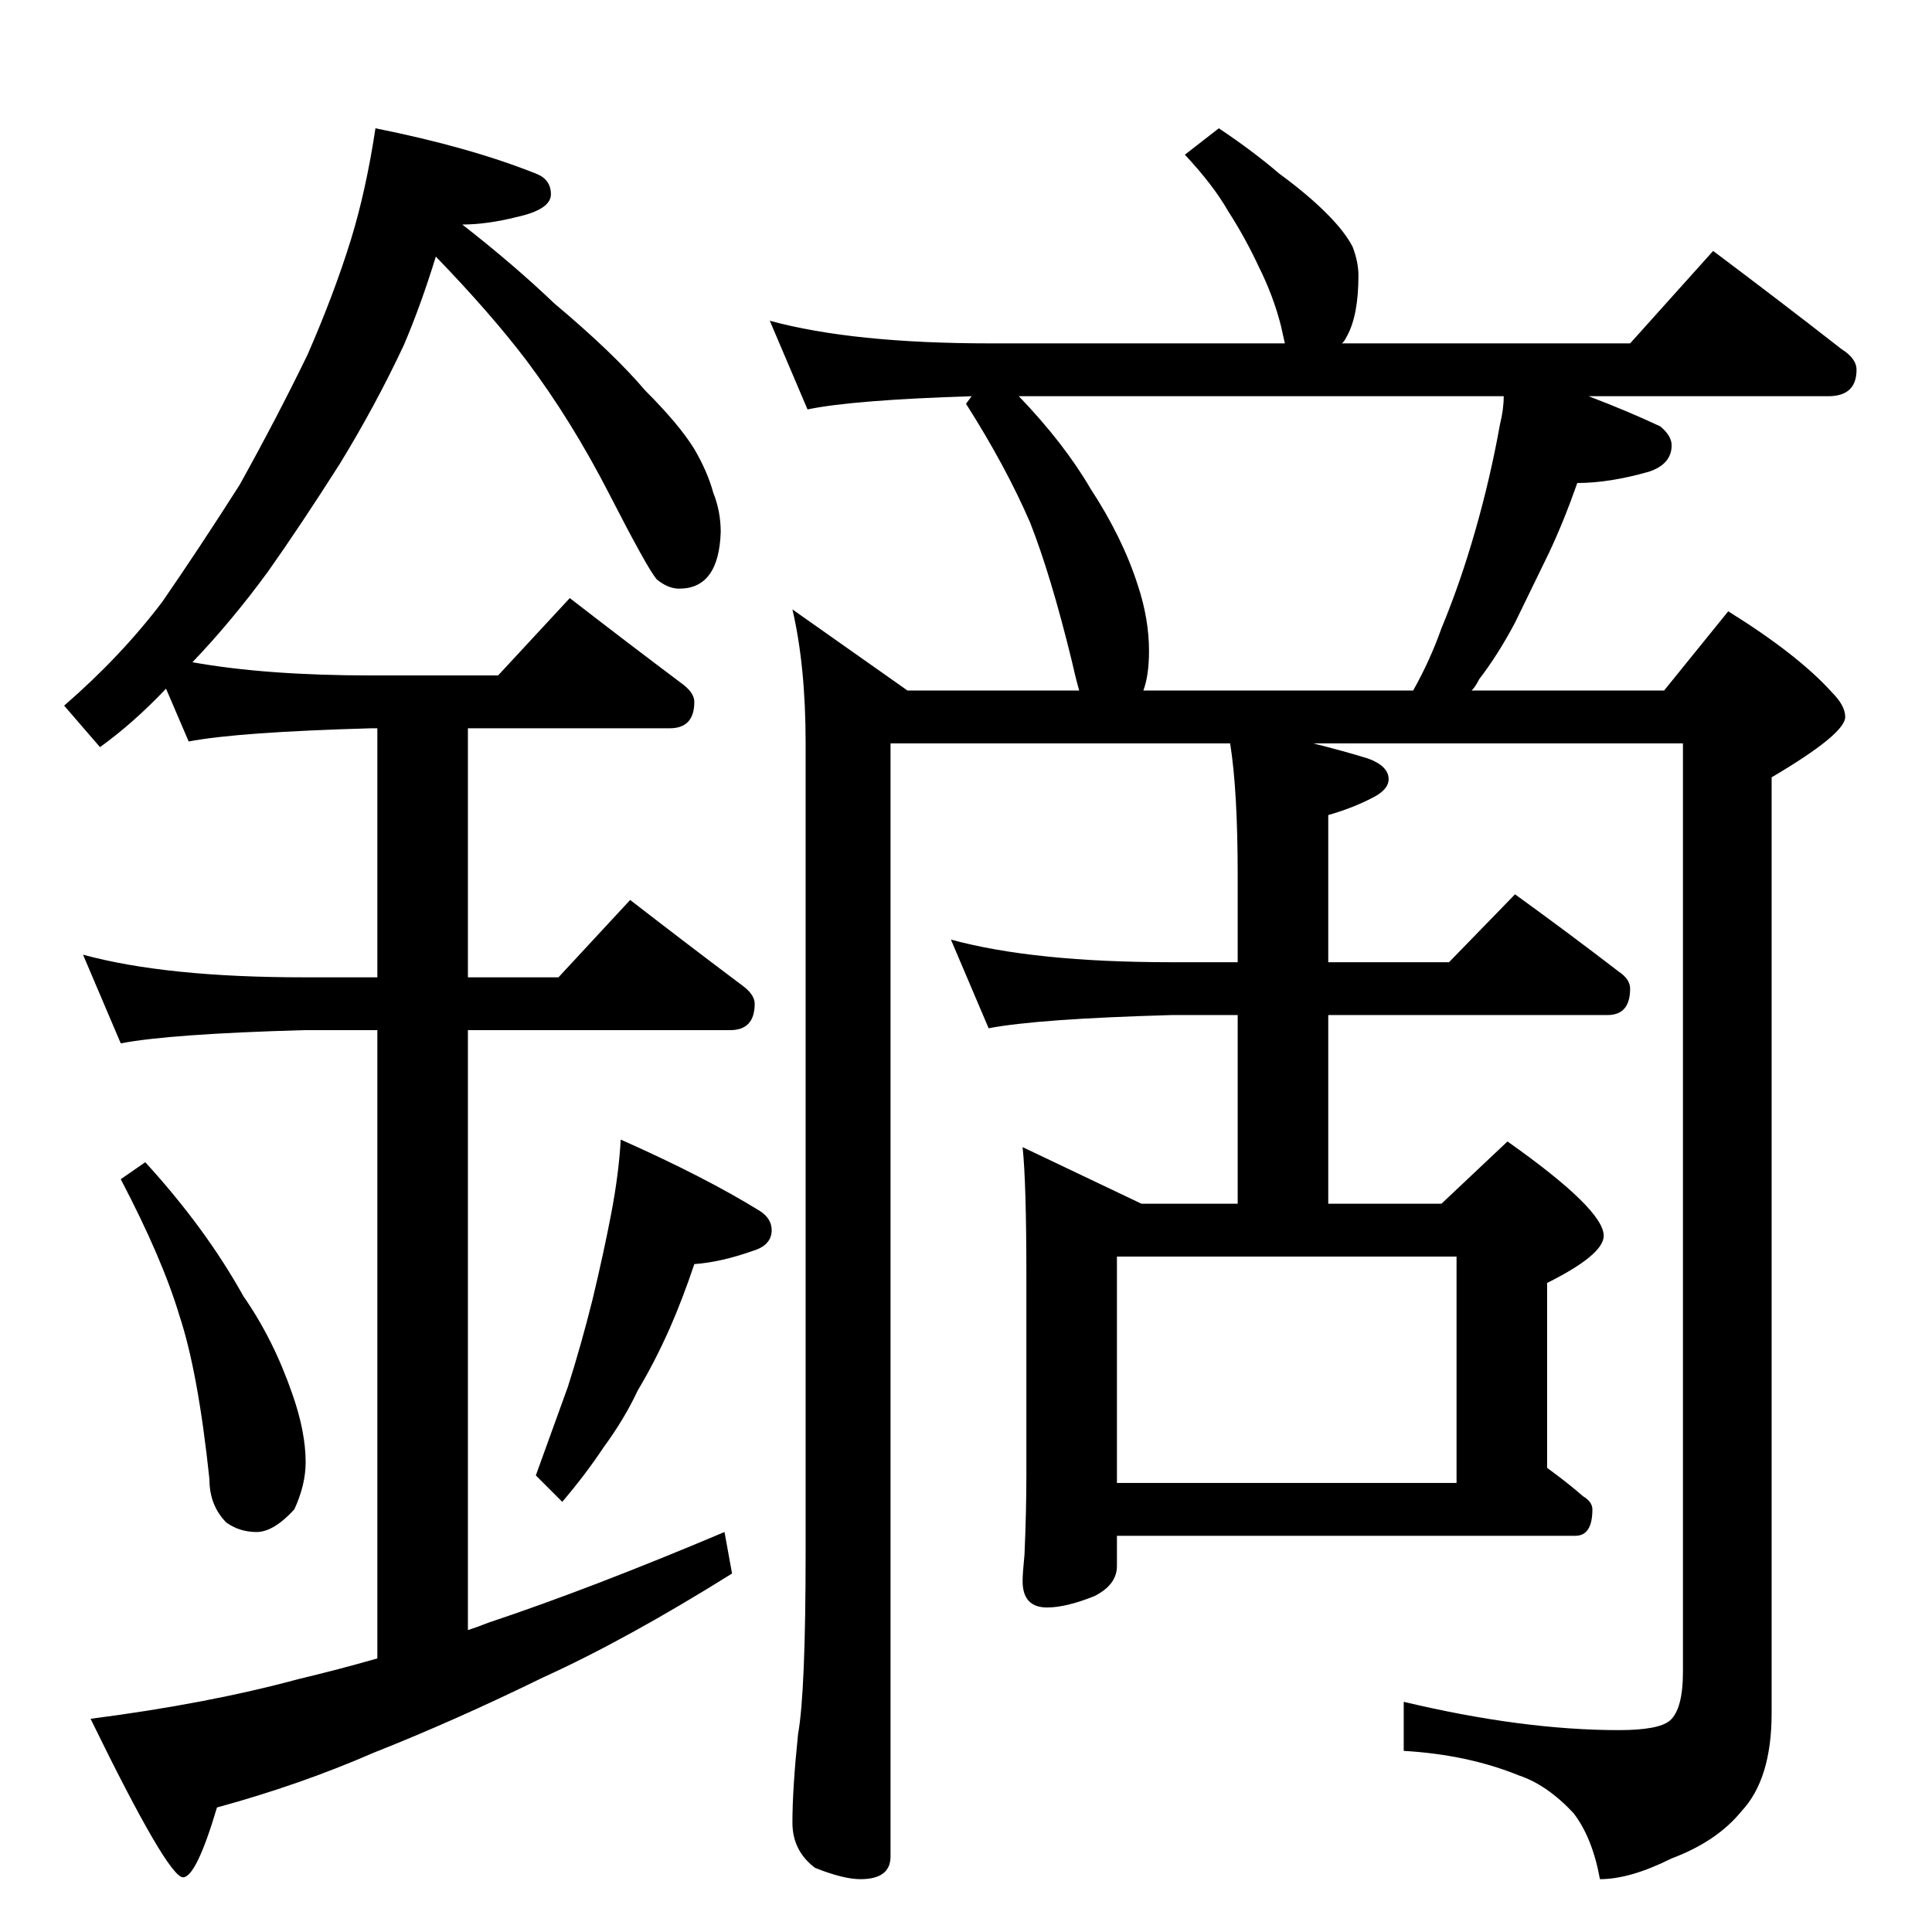 <?xml version="1.0" standalone="no"?>
<!DOCTYPE svg PUBLIC "-//W3C//DTD SVG 1.1//EN" "http://www.w3.org/Graphics/SVG/1.1/DTD/svg11.dtd" >
<svg xmlns="http://www.w3.org/2000/svg" xmlns:xlink="http://www.w3.org/1999/xlink" version="1.1" viewBox="0 -204 1024 1024">
  <g transform="matrix(1 0 0 -1 0 820)">
   <path fill="currentColor"
d="M199 956q50 -10 85 -24q8 -3 8 -11t-18 -12q-16 -4 -29 -4q27 -21 49 -42q31 -26 48 -46q18 -18 26 -31q7 -12 10 -23q4 -10 4 -21q-1 -30 -22 -30q-6 0 -12 5q-5 6 -25 45t-44 71q-19 25 -48 55q-8 -26 -17 -47q-15 -32 -34 -63q-21 -33 -38 -57q-19 -26 -40 -48
q39 -7 95 -7h67l38 41q31 -24 59 -45q7 -5 7 -10q0 -14 -13 -14h-107v-132h48l38 41q31 -24 59 -45q7 -5 7 -10q0 -14 -13 -14h-139v-318q6 2 11 4q54 18 125 48l4 -22q-56 -35 -100 -55q-47 -23 -90 -40q-39 -17 -83 -29q-11 -37 -18 -37q-8 0 -49 84q62 8 110 21
q21 5 42 11v333h-39q-71 -2 -97 -7l-20 47q44 -12 117 -12h39v132h-3q-71 -2 -97 -7l-12 28q-17 -18 -35 -31l-19 22q30 26 52 55q20 29 41 62q20 36 36 69q14 32 23 61q8 26 13 59zM77 408q32 -35 52 -71q16 -23 26 -52q7 -20 7 -36q0 -12 -6 -25q-11 -12 -20 -12t-16 5
q-9 9 -9 23q-6 57 -16 87q-9 30 -31 72zM329 420q45 -20 74 -38q6 -4 6 -10q0 -8 -10 -11q-17 -6 -31 -7q-6 -18 -13 -34q-8 -18 -17 -33q-7 -15 -18 -30q-10 -15 -22 -29l-14 14l17 47q7 22 13 46q6 25 10 46t5 39zM646 956q18 -12 32 -24q15 -11 25 -21t14 -18q3 -8 3 -15
q0 -21 -6 -32q-2 -4 -3 -4h153l44 49q36 -27 68 -52q8 -5 8 -11q0 -14 -15 -14h-127q21 -8 38 -16q6 -5 6 -10q0 -10 -12 -14q-21 -6 -38 -6q-7 -20 -15 -37l-18 -37q-9 -17 -19 -30q-2 -4 -4 -6h102l34 42q37 -23 55 -43q7 -7 7 -13q0 -9 -39 -32v-496q0 -35 -16 -52
q-13 -16 -37 -25q-22 -11 -38 -11q-4 22 -14 35q-14 15 -29 20q-27 11 -61 13v26q63 -15 114 -15q21 0 27 5q7 6 7 26v492h-196q16 -4 29 -8q11 -4 11 -11q0 -5 -7 -9q-11 -6 -25 -10v-78h64l35 36q29 -21 55 -41q6 -4 6 -9q0 -14 -12 -14h-148v-100h60l35 33q51 -36 51 -50
q0 -10 -30 -25v-98q11 -8 19 -15q5 -3 5 -7q0 -14 -9 -14h-243v-16q0 -10 -12 -16q-15 -6 -25 -6q-13 0 -13 14q0 4 1 14q1 23 1 42v106q0 49 -2 68l63 -30h51v100h-35q-71 -2 -97 -7l-20 47q44 -12 117 -12h35v46q0 45 -4 70h-180v-590q0 -12 -16 -12q-9 0 -24 6
q-12 9 -12 24q0 18 3 47q4 22 4 97v428q0 41 -7 71l61 -43h91q-2 7 -4 16q-11 45 -22 73q-13 30 -34 63l3 4q-63 -2 -87 -7l-20 47q44 -12 117 -12h156l-2 9q-4 16 -12 32q-7 15 -16 29q-8 14 -23 30zM592 238h180v120h-180v-120zM606 658h143q9 16 15 33q10 24 18 52t13 56
q2 8 2 15h-257q24 -25 38 -49q17 -26 25 -51q6 -18 6 -35q0 -13 -3 -21z" />
  </g>

</svg>
